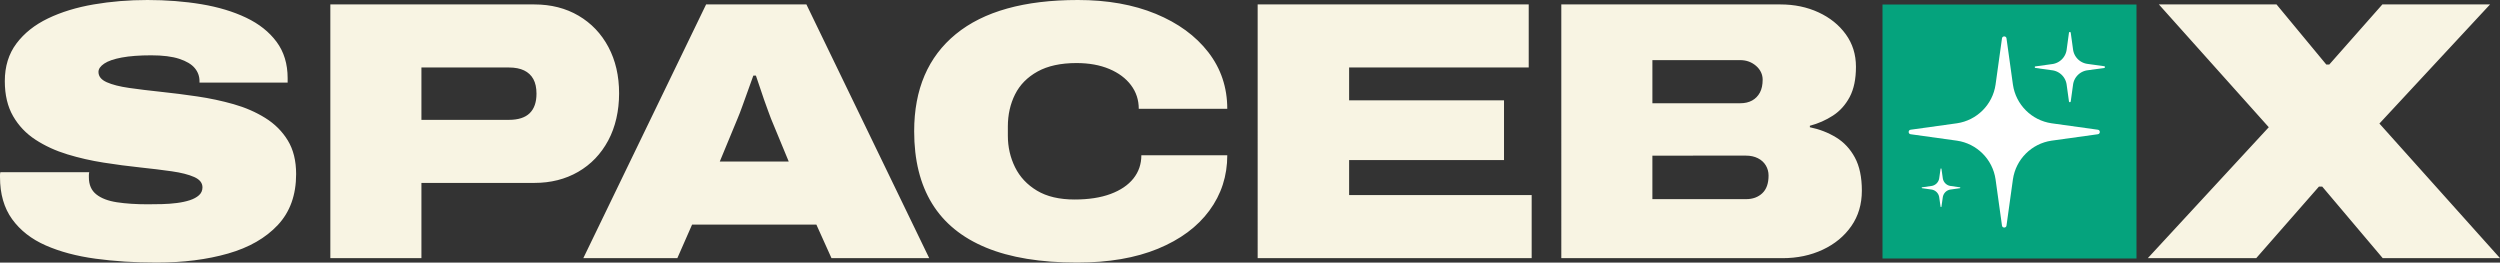 <svg xmlns="http://www.w3.org/2000/svg" viewBox="0 0 3149.84 330.82"><rect x="0" y="0" width="3149.84" height="330.82" fill="#333333" stroke="none"/><path d="M197.47 330.82c-27.57 0-53.28-1.63-77.13-4.88-23.86-3.25-44.77-8.83-62.73-16.73-17.97-7.9-32.06-18.89-42.28-32.99C5.11 262.13 0 244.39 0 223.02v-2.56c0-1.08.15-2.24.46-3.48h111.98c-.31 1.24-.46 2.4-.46 3.48v3.02c0 9.29 3.09 16.42 9.29 21.37 6.19 4.96 14.87 8.29 26.02 9.99 11.15 1.71 24 2.55 38.57 2.55 5.88 0 12-.07 18.35-.23 6.34-.15 12.54-.62 18.59-1.39 6.04-.77 11.46-1.93 16.26-3.49 4.8-1.55 8.67-3.64 11.62-6.27 2.94-2.63 4.41-5.96 4.41-9.99 0-5.58-3.48-9.91-10.45-13.01-6.97-3.09-16.42-5.5-28.34-7.2-11.93-1.7-25.25-3.32-39.96-4.88-14.72-1.55-29.97-3.56-45.77-6.04-15.8-2.48-31.06-5.96-45.77-10.45-14.72-4.49-28.04-10.61-39.96-18.35-11.93-7.74-21.37-17.65-28.34-29.74-6.97-12.08-10.45-26.79-10.45-44.14 0-18.59 4.88-34.38 14.64-47.39 9.76-13.01 23-23.54 39.73-31.59 16.73-8.05 35.93-13.94 57.61-17.66C139.7 1.86 162.31 0 185.85 0s46.85 1.79 68.07 5.34c21.21 3.56 39.96 9.22 56.22 16.96 16.26 7.75 29.04 17.89 38.33 30.43s13.94 27.81 13.94 45.77v5.58H251.36v-1.86c0-6.19-2.02-11.69-6.04-16.49-4.03-4.8-10.53-8.67-19.51-11.62-8.99-2.94-20.76-4.41-35.31-4.41s-27.26.93-37.17 2.79c-9.92 1.86-17.27 4.41-22.07 7.67-4.81 3.25-7.2 6.74-7.2 10.45 0 5.58 3.48 9.92 10.45 13.01 6.97 3.1 16.41 5.5 28.34 7.2 11.92 1.71 25.24 3.33 39.96 4.88 14.71 1.55 29.97 3.48 45.77 5.81 15.8 2.32 31.05 5.58 45.77 9.76 14.71 4.18 28.03 9.99 39.96 17.42 11.92 7.43 21.37 16.89 28.34 28.34 6.97 11.46 10.45 25.56 10.45 42.28 0 26.33-7.67 47.71-23 64.12-15.33 16.42-36.24 28.42-62.73 36.01-26.48 7.59-56.45 11.38-89.91 11.38zm218.74-5.57V5.58h256.94c21.06 0 39.65 4.73 55.76 14.17 16.1 9.45 28.65 22.61 37.64 39.49 8.98 16.89 13.47 36.32 13.47 58.31s-4.57 42.44-13.71 59.47c-9.14 17.04-21.77 30.2-37.87 39.5-16.11 9.29-34.54 13.94-55.29 13.94H530.97v94.79H416.21zm114.76-174.24h110.12c11.77 0 20.52-2.79 26.25-8.36 5.73-5.58 8.6-13.78 8.6-24.63 0-7.43-1.32-13.55-3.95-18.35-2.64-4.8-6.51-8.44-11.62-10.92-5.11-2.48-11.54-3.72-19.28-3.72H530.97v65.98zm203.96 174.24L889.65 5.58h126.38l154.72 319.67h-123.13l-19.05-42.28H871.99l-18.58 42.28H734.93zm171.92-121.73h86.89l-22.3-53.9c-.93-2.48-2.17-5.81-3.72-9.99-1.55-4.18-3.25-8.9-5.11-14.17-1.86-5.26-3.64-10.53-5.34-15.8-1.71-5.26-3.33-10.06-4.88-14.4h-3.25c-1.86 5.27-4.03 11.31-6.5 18.12-2.48 6.82-4.88 13.47-7.2 19.98-2.32 6.5-4.41 11.93-6.27 16.26l-22.3 53.9zm450.32 127.3c-46.16 0-84.41-6.27-114.77-18.82-30.36-12.54-53.05-31.05-68.07-55.53-15.03-24.47-22.54-54.83-22.54-91.07 0-52.97 17.5-93.78 52.5-122.43C1239.3 14.33 1290.57 0 1358.1 0c37.17 0 69.85 5.81 98.04 17.42 28.18 11.62 50.25 27.73 66.21 48.32 15.95 20.6 23.93 44.37 23.93 71.32h-111.51c0-11.15-3.25-21.06-9.76-29.74-6.51-8.67-15.65-15.49-27.41-20.44-11.78-4.95-25.56-7.43-41.35-7.43-19.83 0-36.17 3.57-49.02 10.69-12.86 7.13-22.3 16.73-28.34 28.81-6.04 12.08-9.06 25.56-9.06 40.42v11.61c0 14.25 3.02 27.49 9.06 39.73 6.04 12.24 15.25 22.07 27.65 29.5 12.39 7.43 28.18 11.15 47.39 11.15 17.66 0 32.76-2.32 45.3-6.97s22.14-11.15 28.81-19.51c6.66-8.36 9.99-18.12 9.99-29.27h108.26c0 26.02-7.51 49.25-22.54 69.69-15.03 20.44-36.63 36.47-64.82 48.09-28.19 11.61-62.11 17.42-101.76 17.42zm227.4-5.57V5.58h341.51v79.45H1699.8v41.35h195.15v75.27H1699.8v44.14h230v79.45h-345.23zm382.58 0V5.58h275.99c17.65 0 33.69 3.33 48.09 9.99 14.4 6.66 25.86 15.88 34.38 27.65 8.52 11.78 12.78 25.4 12.78 40.89s-2.64 28.19-7.9 38.1c-5.27 9.91-12.31 17.74-21.14 23.46-8.83 5.73-18.51 9.99-29.04 12.78v1.86c12.08 2.48 23.07 6.74 32.99 12.78 9.91 6.04 17.81 14.48 23.69 25.32 5.88 10.85 8.83 24.79 8.83 41.82s-4.42 31.91-13.24 44.61c-8.83 12.7-20.84 22.61-36.01 29.73-15.18 7.13-32.06 10.69-50.65 10.69h-278.78zm114.76-195.15h110.58c5.88 0 10.92-1.16 15.1-3.48 4.18-2.32 7.43-5.65 9.76-9.99 2.32-4.33 3.48-9.76 3.48-16.26s-2.79-12.62-8.36-17.42c-5.58-4.8-12.24-7.2-19.98-7.2h-110.58v54.36zm0 120.81h118.02c8.36 0 15.17-2.48 20.44-7.43 5.26-4.95 7.9-12.39 7.9-22.3 0-4.65-1.16-8.9-3.49-12.78-2.32-3.87-5.66-6.89-9.99-9.06-4.34-2.16-9.29-3.25-14.87-3.25H2081.9v54.83zm624.2 74.34l152.4-164.95L2720.05 5.58h148.22L2931 81.32h3.72l66.91-75.74h135.67l-139.39 150.08 151.93 169.59h-147.76l-76.2-90.14h-4.18l-78.99 90.14h-136.6z" fill="#f8f4e3"/><path fill="#05a37d" d="M2371.84 5.69H2691.84V325.69H2371.84z"/><path d="M2643.2 163.44l-58.38-8.11c-25.14-3.65-45-23.52-48.65-48.65l-8.11-58.38c-.41-3.24-5.27-3.24-5.68 0l-8.11 58.38c-3.65 25.14-23.52 45-48.65 48.65l-58.38 8.11c-3.24.41-3.24 5.27 0 5.68l58.38 8.11c25.14 3.65 45 23.52 48.65 48.65l8.11 58.38c.41 3.24 5.27 3.24 5.68 0l8.11-58.38c3.65-25.14 23.52-45 48.65-48.65l58.38-8.11c3.24-.41 3.24-5.27 0-5.68z" fill="#fff"/><path d="M2564.68 85.66l21.26 2.94c9.27 1.36 16.51 8.6 17.87 17.87l2.94 21.26c.23 1.36 2.04 1.36 2.26 0l2.94-21.26c1.36-9.27 8.6-16.51 17.87-17.87l21.26-2.94c1.36-.23 1.36-2.04 0-2.26l-21.26-2.94a21.129 21.129 0 0 1-17.87-17.87l-2.94-21.26c-.23-1.36-2.04-1.36-2.26 0l-2.94 21.49a21.129 21.129 0 0 1-17.87 17.87l-21.26 2.94c-1.36 0-1.36 1.81 0 2.04zm-95.37 150.32l-11.7-1.67a11.52 11.52 0 0 1-9.82-9.82l-1.67-11.7c-.1-.73-1.05-.73-1.15 0l-1.67 11.7a11.52 11.52 0 0 1-9.82 9.82l-11.7 1.67c-.73.1-.73 1.05 0 1.15l11.7 1.67c5.12.73 9.09 4.7 9.82 9.82l1.67 11.7c.1.73 1.05.73 1.15 0l1.67-11.7c.73-5.12 4.7-9.09 9.82-9.82l11.7-1.67c.73-.1.73-1.05 0-1.15z" fill="#fff"/></svg>